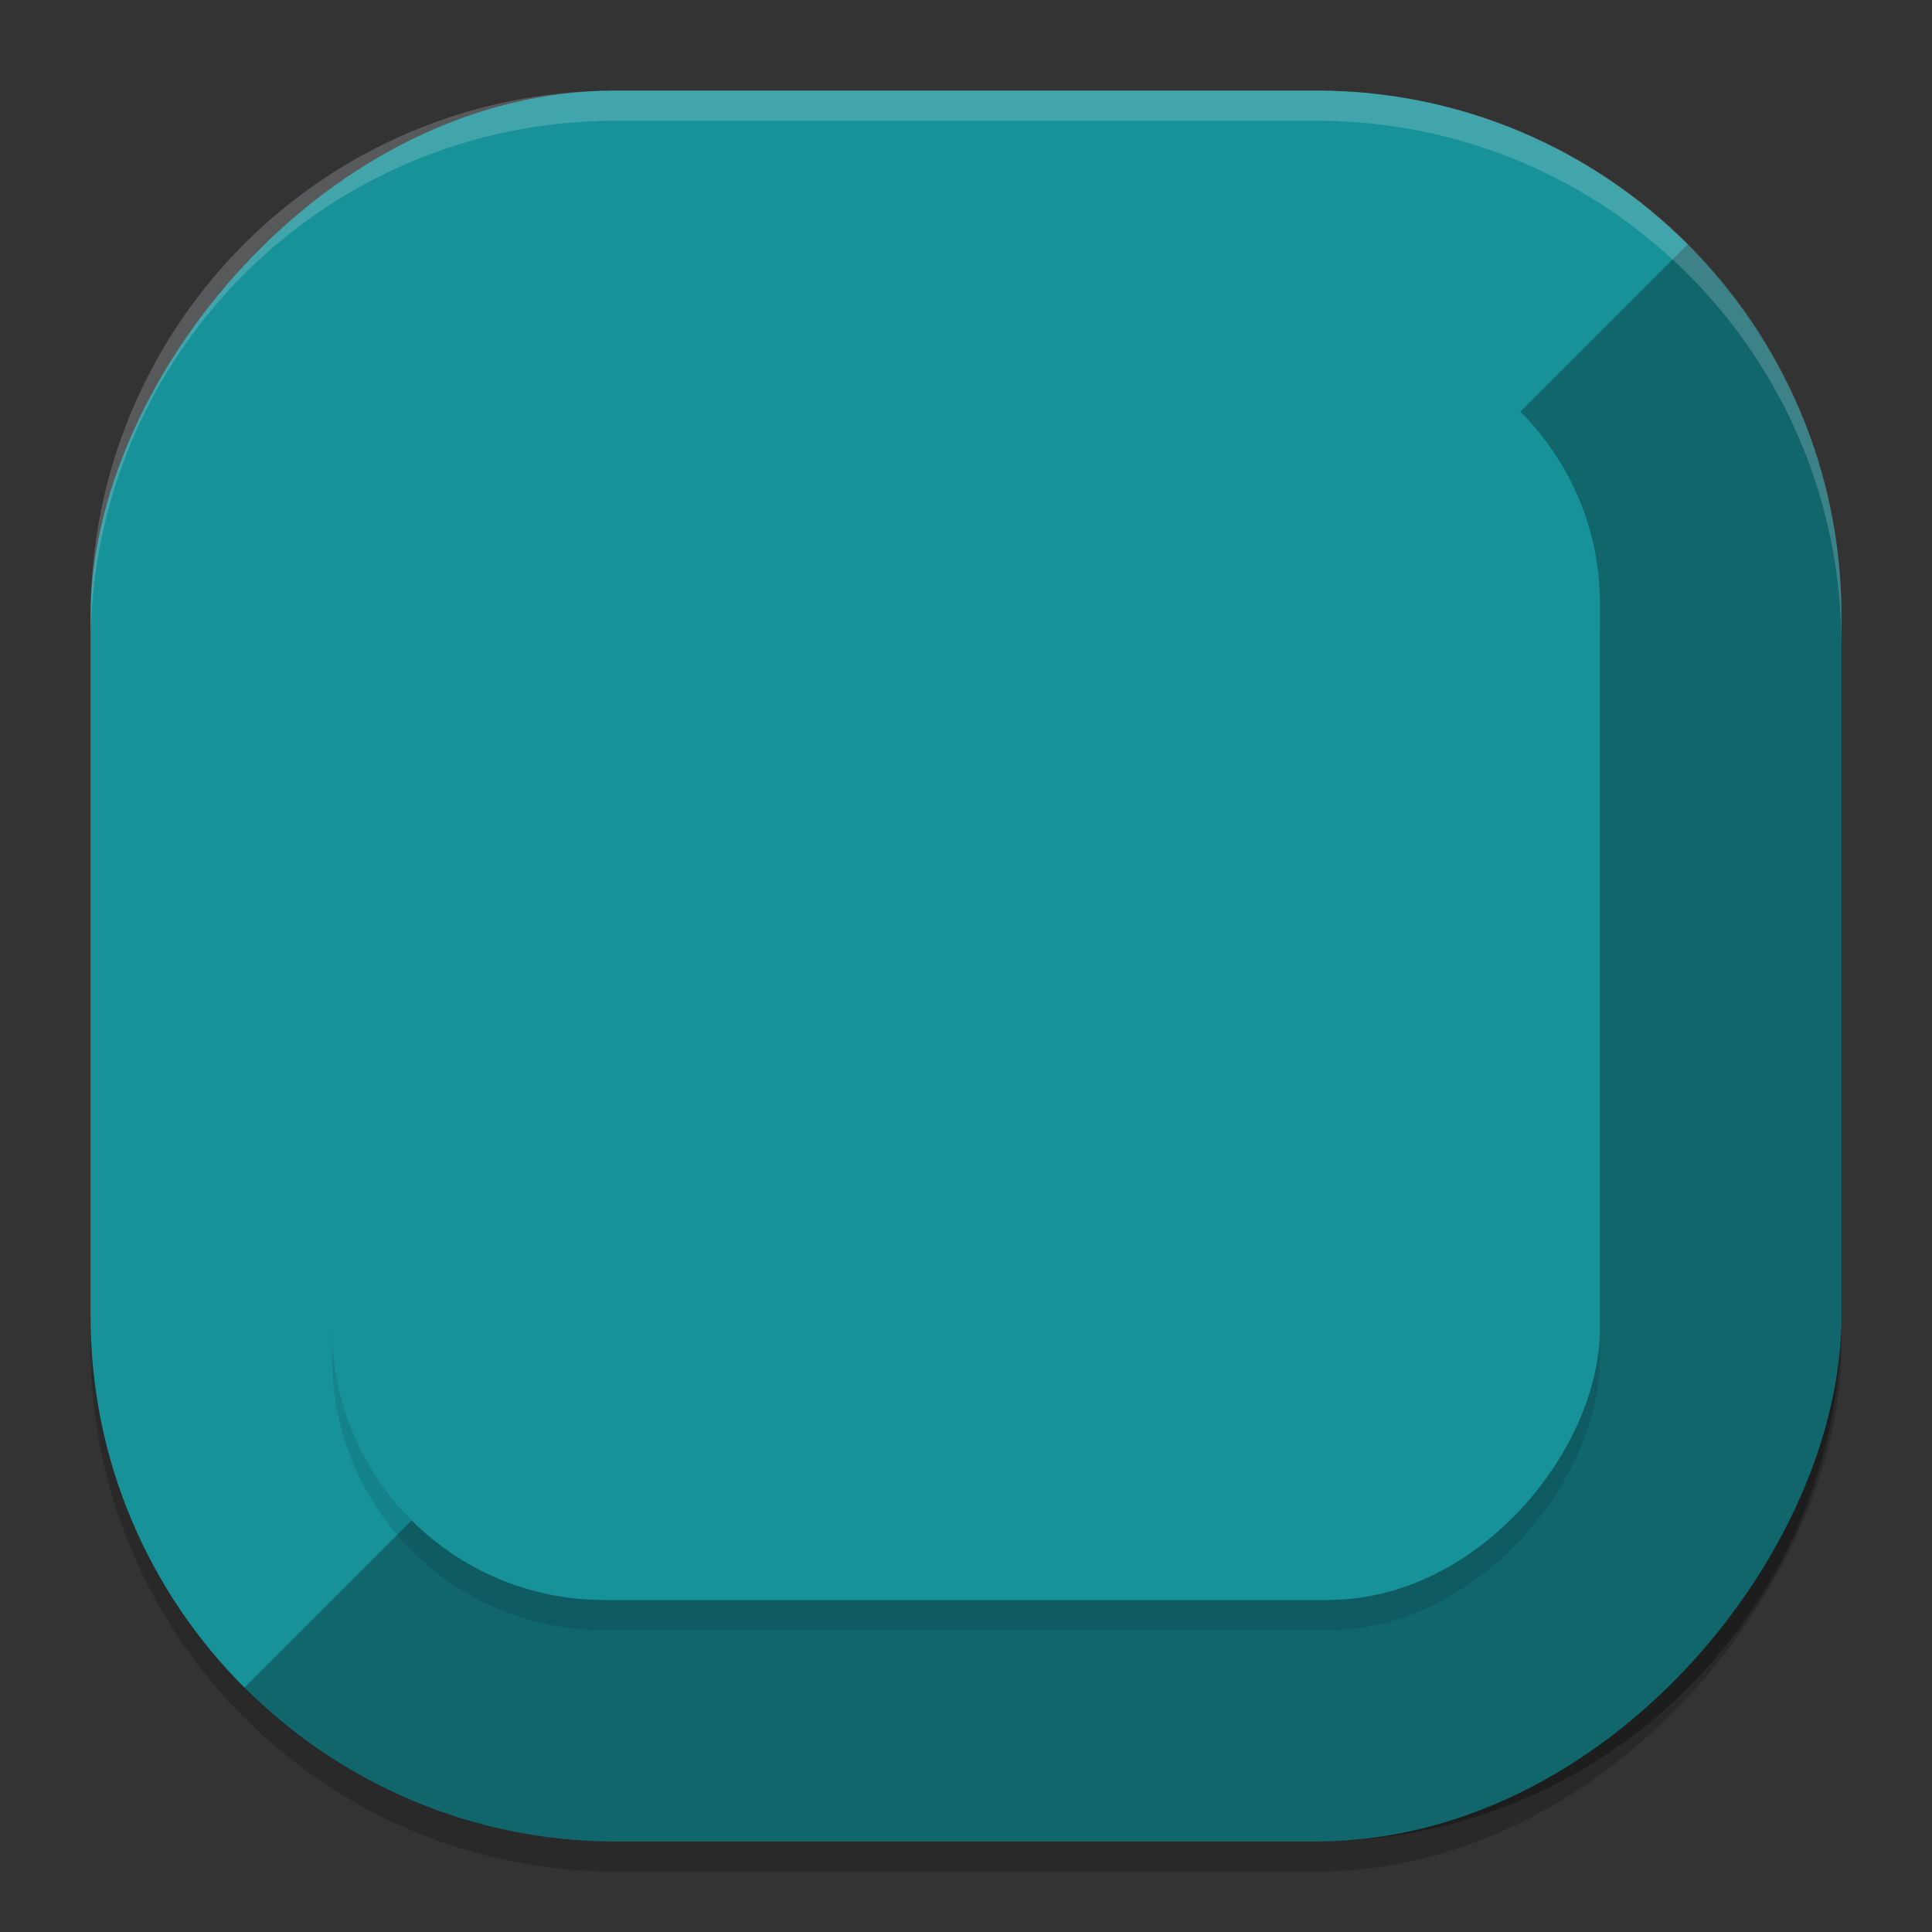 <svg width="64" height="64" version="1" xmlns="http://www.w3.org/2000/svg">
 <rect width="100%" height="100%" fill="#333333" stroke="none"/>
 <rect transform="scale(-1,1)" x="-61" y="4" width="58" height="58" rx="17.4" ry="17.4" style="opacity:.2"/>
 <rect transform="scale(-1,1)" x="-61" y="3" width="58" height="58" rx="17.4" ry="17.4" style="fill:#179299"/>
 <path d="m55.914 8.086-10.863 10.863v13.051 13.051h-13.051-13.051l-10.863 10.863c3.145 3.145 7.495 5.086 12.314 5.086h11.6 11.6c4.82 0 9.169-1.941 12.314-5.086 3.145-3.145 5.086-7.495 5.086-12.314v-11.6-11.6c0-4.82-1.941-9.169-5.086-12.314z" style="opacity:.3"/>
 <rect transform="scale(-1,1)" x="-53" y="12" width="42" height="42" rx="9.001" ry="9.001" style="opacity:.1"/>
 <rect transform="scale(-1,1)" x="-53" y="11" width="42" height="42" rx="9.001" ry="9.001" style="fill:#179299"/>
 <path d="M 20.398 3 C 10.759 3 3 10.759 3 20.398 L 3 21.398 C 3 11.759 10.759 4 20.398 4 L 43.602 4 C 53.241 4 61 11.759 61 21.398 L 61 20.398 C 61 10.759 53.241 3 43.602 3 L 20.398 3 z" style="fill:#eff1f5;opacity:.2"/>
</svg>
